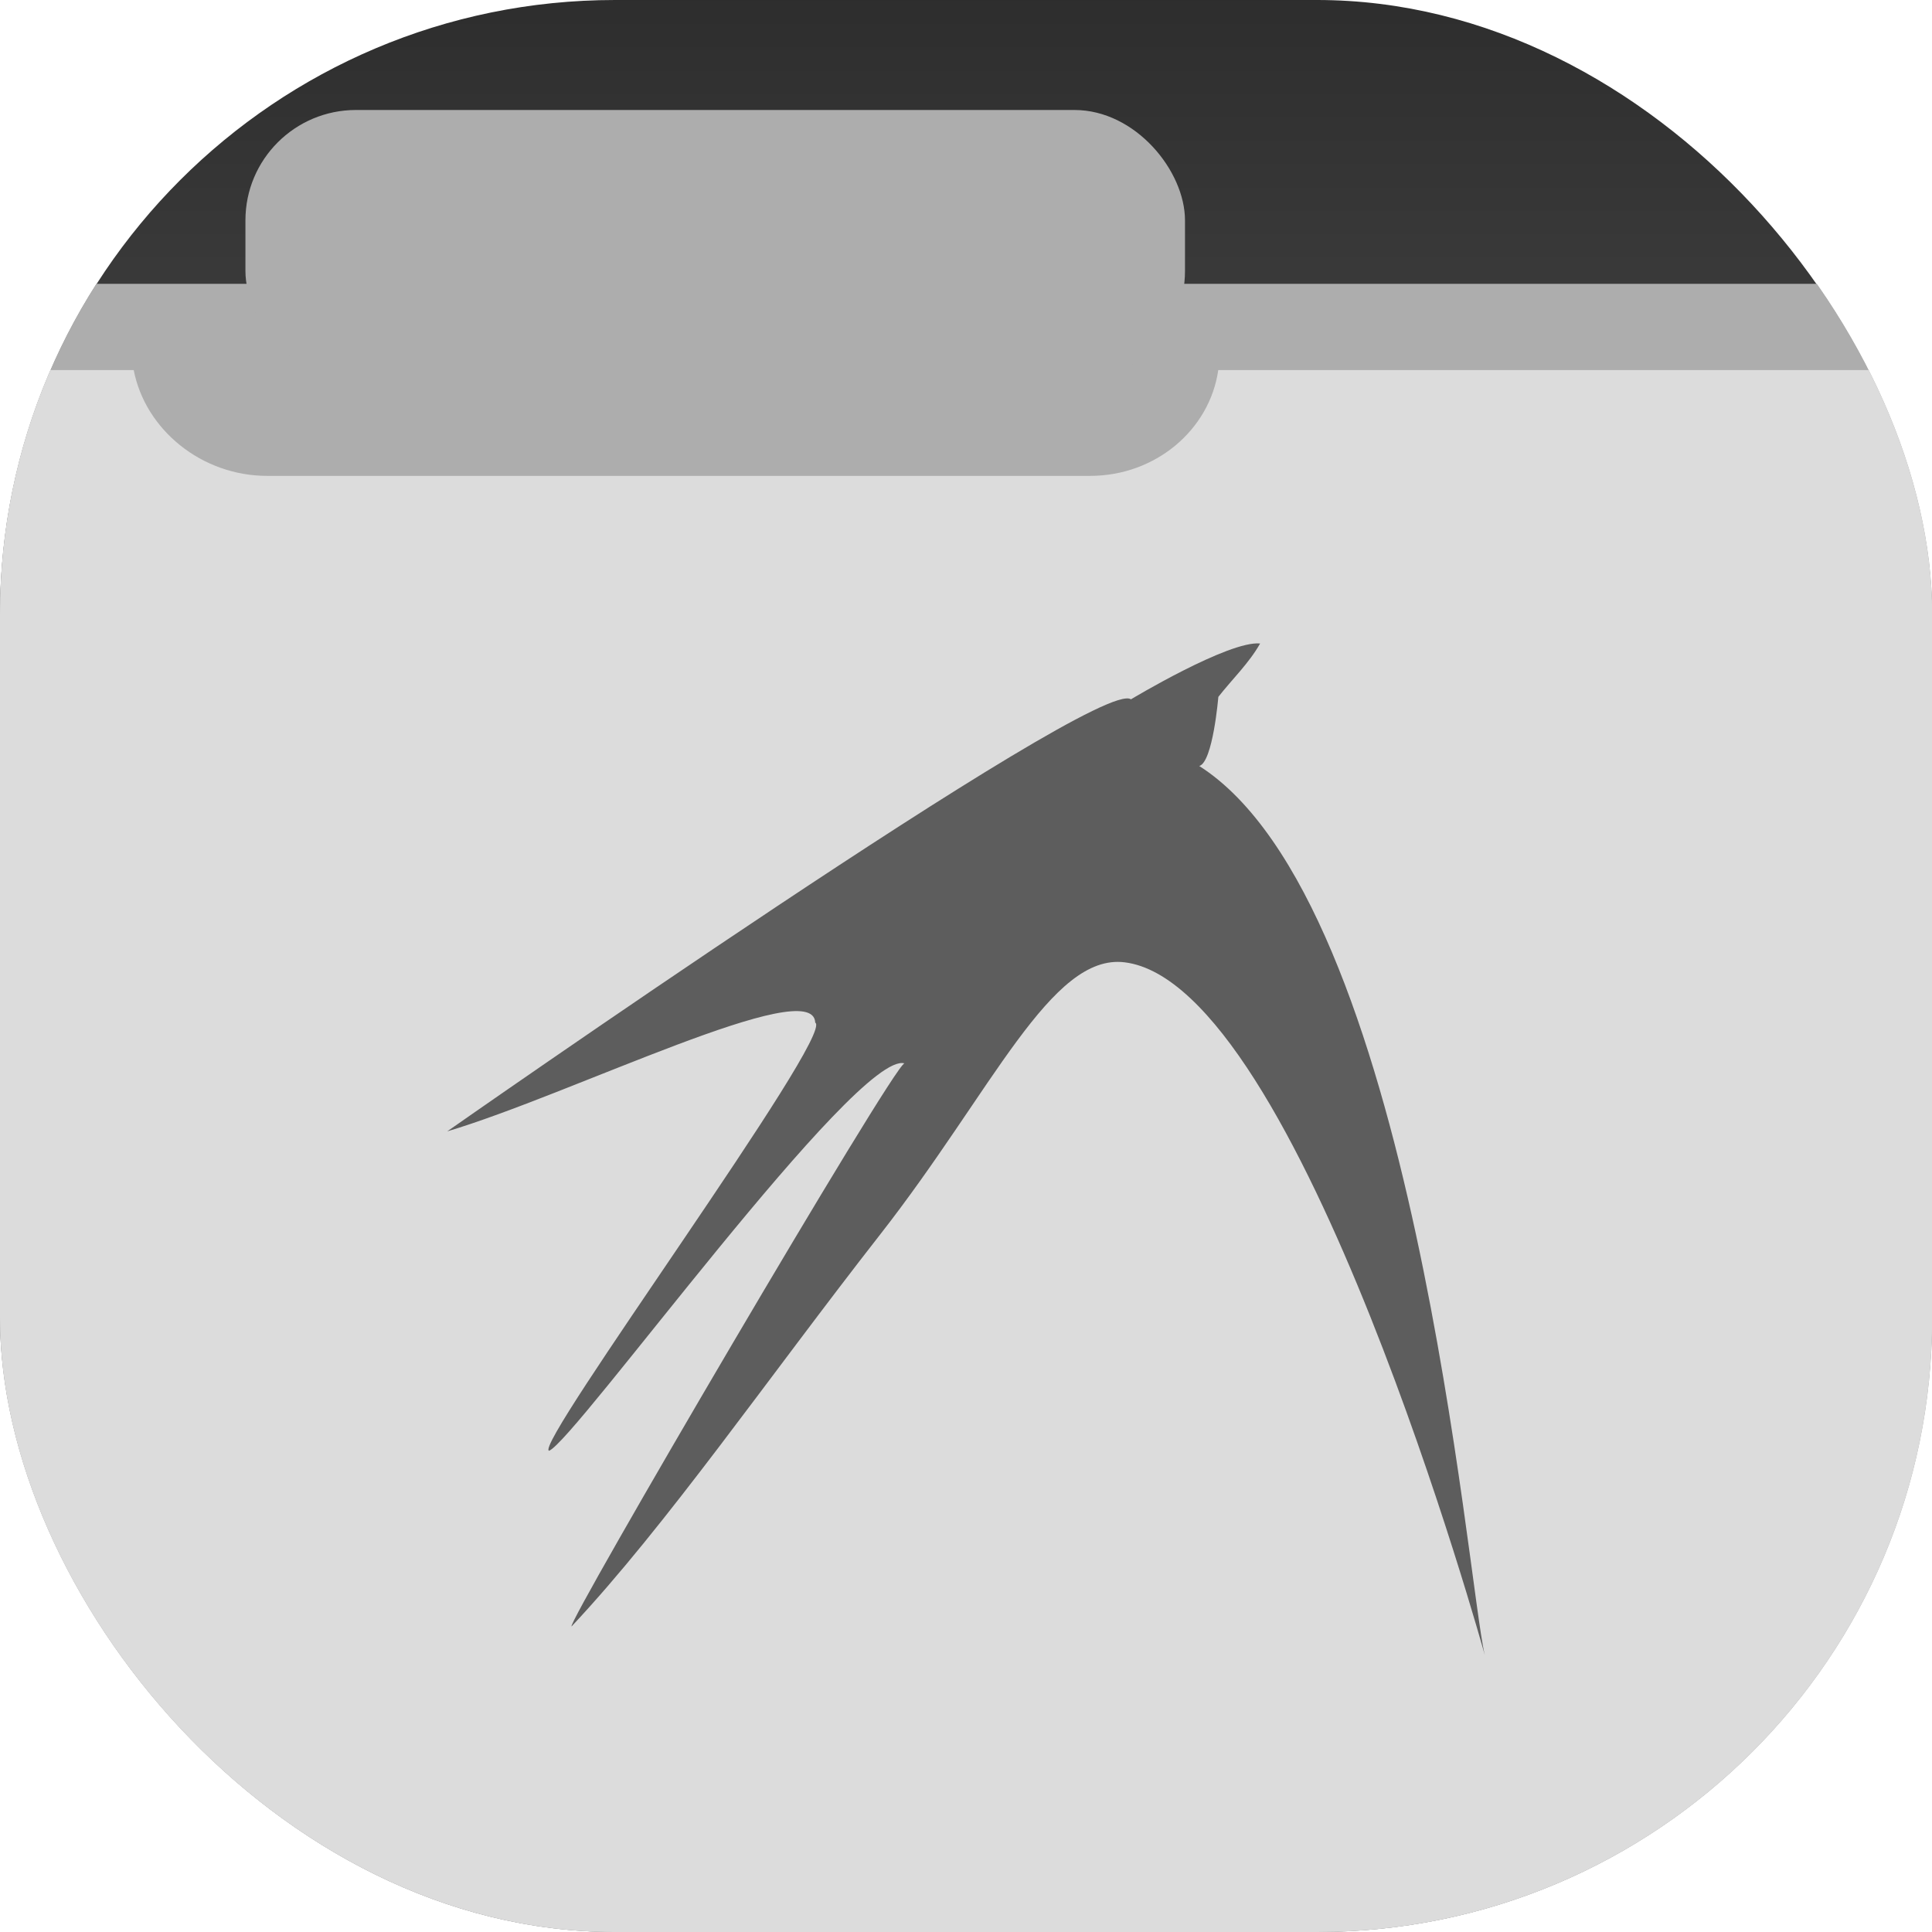 <?xml version="1.0" encoding="UTF-8" standalone="no"?>
<!-- Created with Inkscape (http://www.inkscape.org/) -->

<svg
   xmlns:dc="http://purl.org/dc/elements/1.1/"
   xmlns:cc="http://creativecommons.org/ns#"
   xmlns:rdf="http://www.w3.org/1999/02/22-rdf-syntax-ns#"
   xmlns:svg="http://www.w3.org/2000/svg"
   xmlns="http://www.w3.org/2000/svg"
   xmlns:xlink="http://www.w3.org/1999/xlink"
   xmlns:sodipodi="http://sodipodi.sourceforge.net/DTD/sodipodi-0.dtd"
   xmlns:inkscape="http://www.inkscape.org/namespaces/inkscape"
   sodipodi:docname="pcmanfm.svg"
   inkscape:version="0.92.3 (unknown)"
   id="svg8"
   version="1.1"
   viewBox="0 0 135.467 135.467"
   height="135.467mm"
   width="135.467mm">
  <sodipodi:namedview
     fit-margin-bottom="0"
     fit-margin-right="0"
     fit-margin-left="0"
     fit-margin-top="0"
     inkscape:window-maximized="1"
     inkscape:window-y="30"
     inkscape:window-x="0"
     inkscape:window-height="836"
     inkscape:window-width="1600"
     showgrid="false"
     inkscape:current-layer="layer4"
     inkscape:document-units="mm"
     inkscape:cy="190.42582"
     inkscape:cx="-178.9222"
     inkscape:zoom="0.7"
     inkscape:pageshadow="2"
     inkscape:pageopacity="0.0"
     borderopacity="1.0"
     bordercolor="#666666"
     pagecolor="#ffffff"
     id="base" />
  <defs
     id="defs2">
    <clipPath
       clipPathUnits="userSpaceOnUse"
       id="clipPath4901">
      <rect
         style="opacity:0.275;fill:#ff00ff;stroke-width:0.253"
         rx="43.04"
         y="-1.5258789e-05"
         x="-2.8367203e-14"
         height="135.467"
         width="135.207"
         id="rect4903" />
    </clipPath>
    <linearGradient
       inkscape:collect="always"
       xlink:href="#linearGradient4932"
       id="linearGradient4936"
       x1="68.489"
       y1="296.546"
       x2="68.489"
       y2="160.777"
       gradientUnits="userSpaceOnUse" />
    <linearGradient
       inkscape:collect="always"
       id="linearGradient4932">
      <stop
         style="stop-color:#808080;stop-opacity:1;"
         offset="0"
         id="stop4928" />
      <stop
         style="stop-color:#2d2d2d;stop-opacity:1"
         offset="1"
         id="stop4930" />
    </linearGradient>
  </defs>
  <g
     transform="translate(0,-161.533)"
     id="layer1"
     inkscape:groupmode="layer"
     inkscape:label="Background">
    <rect
       style="fill:url(#linearGradient4936);fill-opacity:1;stroke-width:0.254"
       rx="43.123"
       y="161.533"
       x="0"
       height="135.467"
       width="135.467"
       id="rect12" />
  </g>
  <g
     inkscape:label="Foreground"
     id="layer4"
     inkscape:groupmode="layer">
    <g
       transform="matrix(1.002,0,0,1,0,1.5712891e-5)"
       id="g4821"
       clip-path="url(#clipPath4901)">
      <rect
         style="opacity:1;fill:#adadad;fill-opacity:1;stroke:none;stroke-width:1.427;stroke-linejoin:round;stroke-miterlimit:4;stroke-dasharray:none;stroke-opacity:1"
         id="rect4746"
         width="135.238"
         height="115.566"
         x="0"
         y="19.9" />
      <rect
         style="opacity:1;fill:#adadad;fill-opacity:1;stroke:none;stroke-width:0.95;stroke-linejoin:round;stroke-miterlimit:4;stroke-dasharray:none;stroke-opacity:1"
         id="rect4748"
         width="65.748"
         height="19.022"
         x="17.175"
         y="7.712"
         ry="7.736" />
      <path
         id="rect4746-1"
         d="m -10.563,25.948 c 0,0 10.563,109.519 10.563,109.519 0,0 135.238,0 135.238,0 0,0 10.563,-109.519 10.563,-109.519 0,0 -60.55,0 -60.55,0 -0.603,4.204 -4.402,7.419 -8.962,7.419 0,0 -57.598,0 -57.598,0 -4.56,0 -8.52,-3.214 -9.334,-7.419 0,0 -19.92,0 -19.92,0 0,0 0,0 0,0"
         style="opacity:1;fill:#dcdcdc;fill-opacity:1;stroke:none;stroke-width:1.39;stroke-linejoin:round;stroke-miterlimit:4;stroke-dasharray:none;stroke-opacity:1"
         inkscape:connector-curvature="0" />
    </g>
    <path
       style="fill:#5d5d5d;fill-opacity:1;stroke:none;stroke-width:2.646;stroke-linecap:butt;stroke-linejoin:round;stroke-miterlimit:4;stroke-dasharray:none;stroke-opacity:1"
       d="m 31.358,79.329 c 0,0 45.677,-31.982 47.941,-30.294 0,0 6.87,-4.132 9.058,-3.915 -0.781,1.382 -1.953,2.496 -2.93,3.743 0,0 -0.38,4.575 -1.338,4.847 15.051,9.598 18.78,57.15 20.02,62.337 0,0 -12.976,-47.055 -25.251,-48.572 -5.168,-0.639 -9.277,9.02 -17.127,19.064 -7.868,10.065 -15.002,20.417 -21.651,27.498 -0.472,0 22.615,-39.44 23.339,-39.476 C 60.067,73.626 40.295,101.051 38.499,101.724 37.345,101.409 58.585,72.526 57.162,71.704 57.033,68.26 39.992,76.764 31.358,79.329 Z"
       id="path1115"
       inkscape:connector-curvature="0"
       sodipodi:nodetypes="ccccccssccccc" />
  </g>
</svg>

